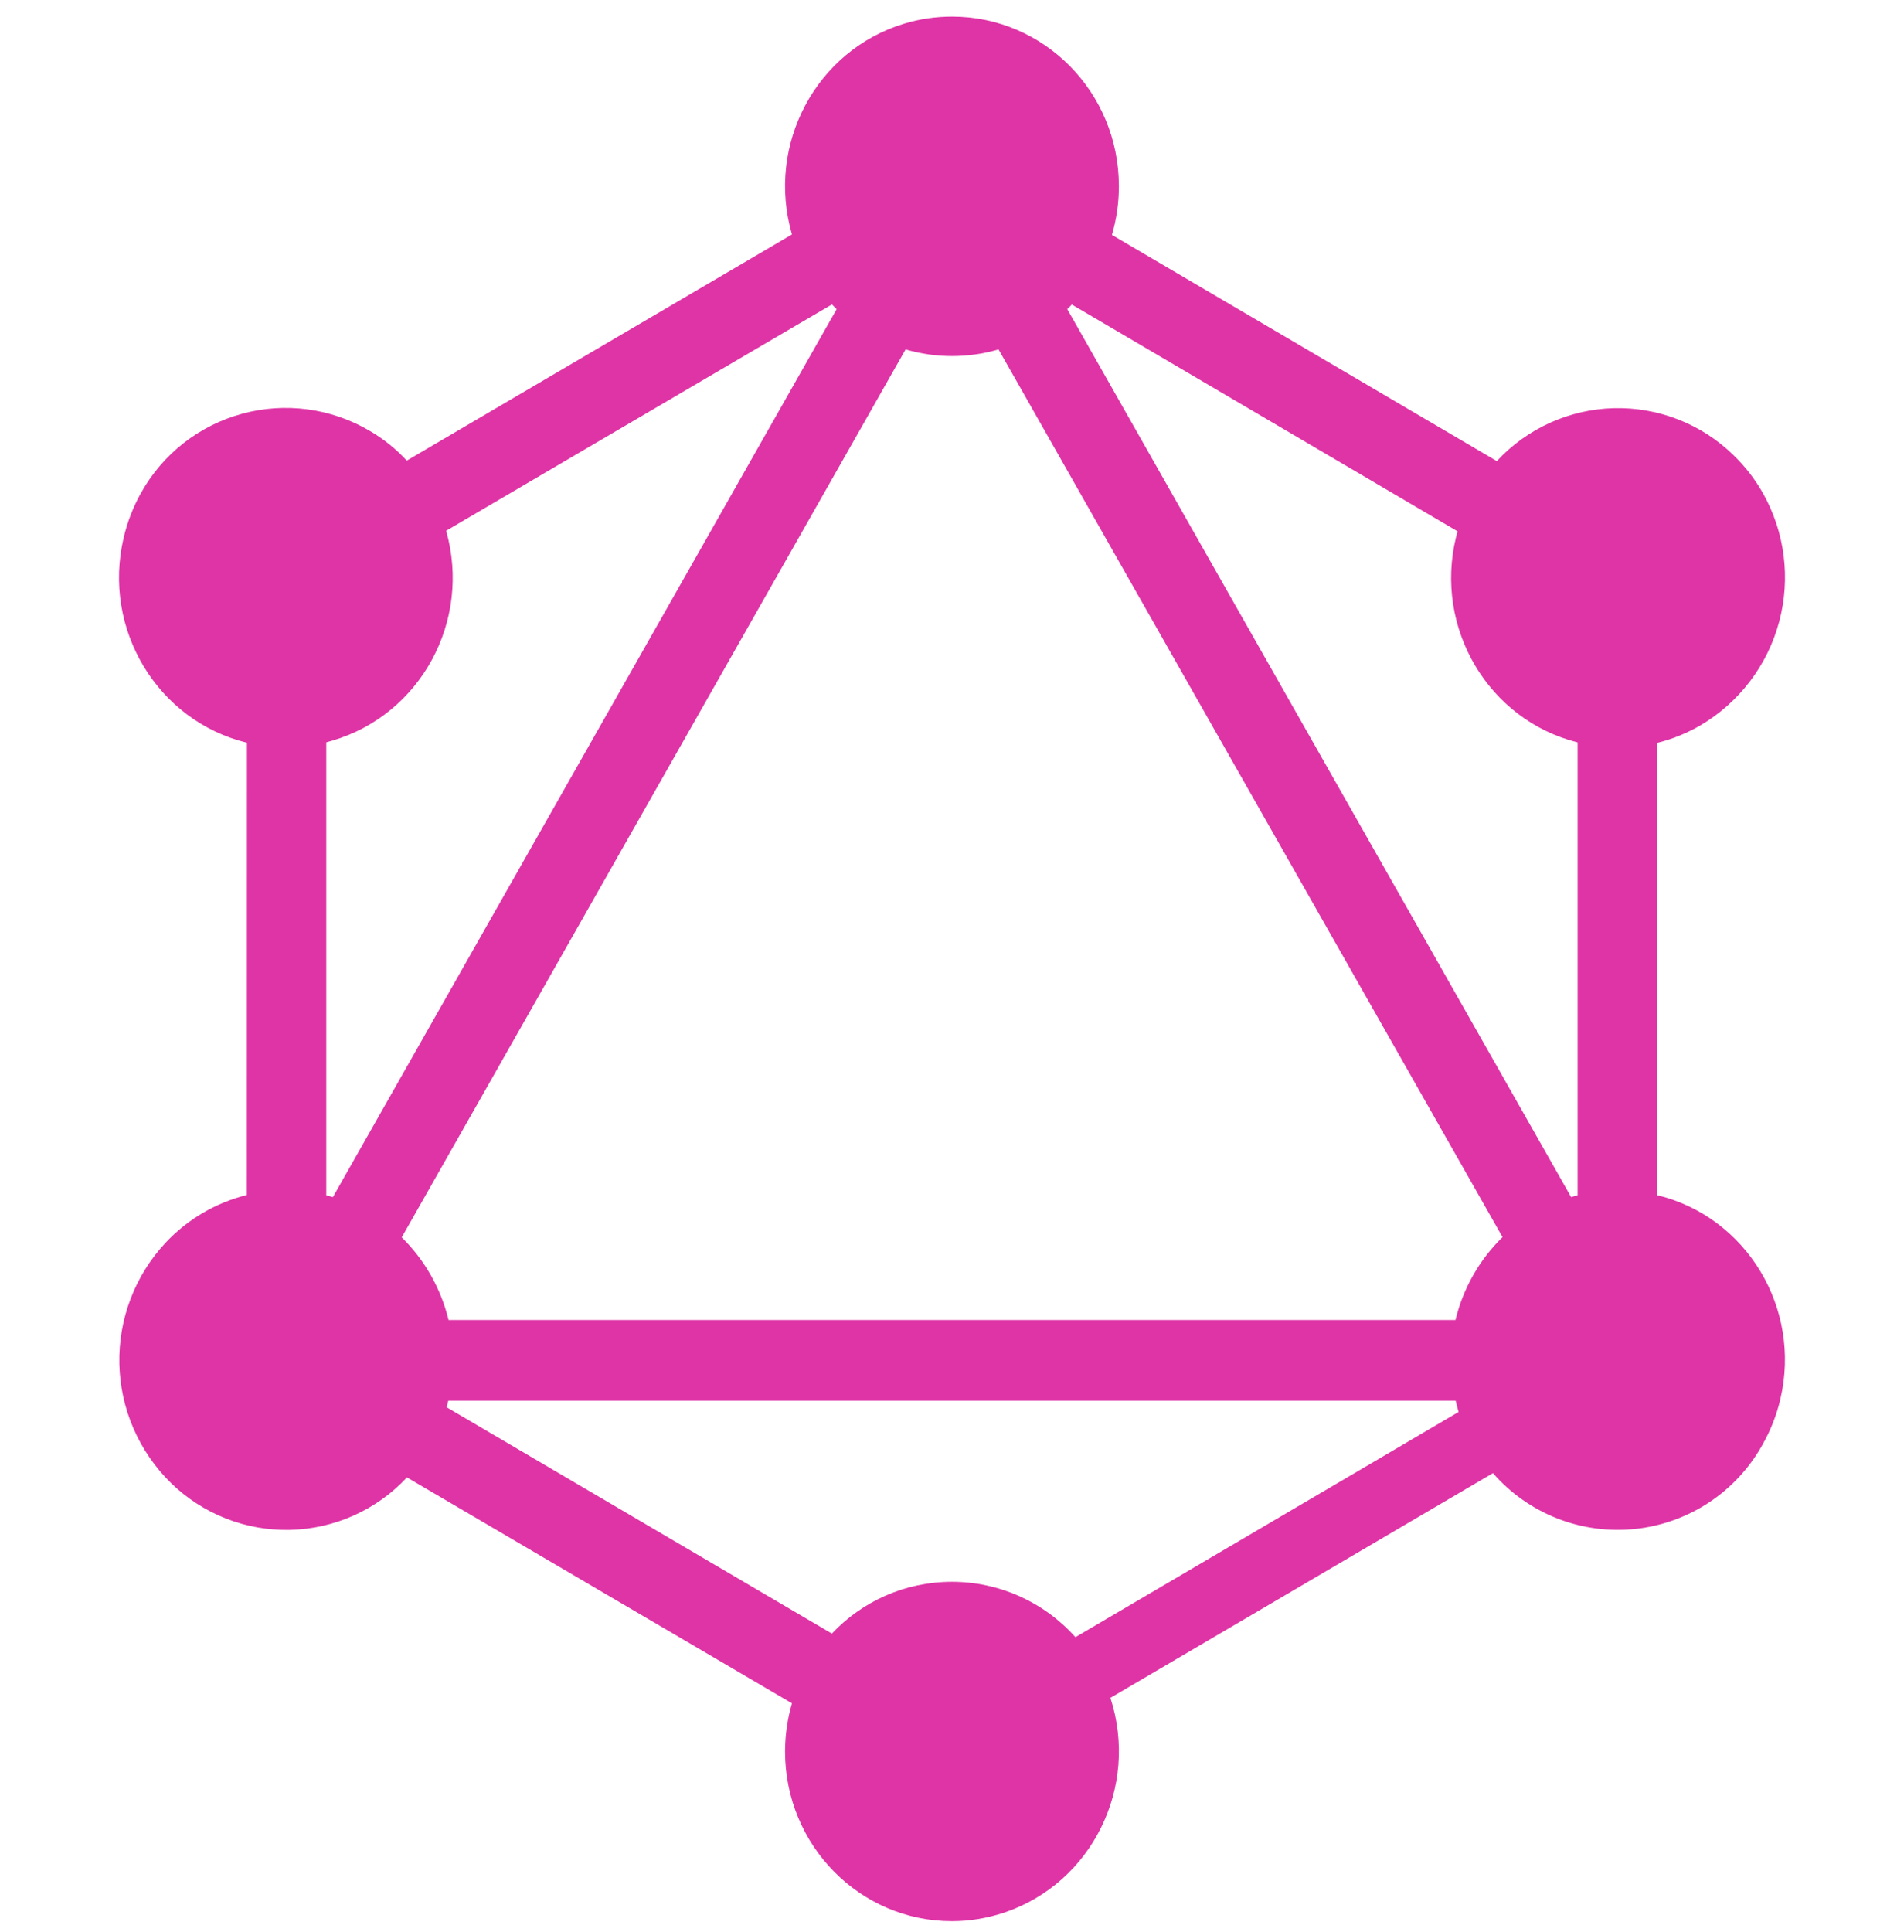 <svg width="70" height="71" viewBox="0 0 70 71" fill="none" xmlns="http://www.w3.org/2000/svg">
<g clip-path="url(#clip0_117_14936)">
<path d="M13.583 15.829C12.884 15.419 12.11 15.153 11.307 15.046C10.504 14.939 9.688 14.993 8.906 15.206C8.124 15.418 7.393 15.784 6.754 16.283C6.116 16.782 5.584 17.403 5.188 18.11C4.898 18.628 4.682 19.183 4.547 19.761C3.753 23.118 5.783 26.493 9.079 27.298L9.076 43.92C7.93 44.205 6.891 44.816 6.084 45.679C4.959 46.885 4.351 48.484 4.388 50.133C4.426 51.782 5.107 53.35 6.285 54.505C6.864 55.069 7.549 55.513 8.302 55.809C9.054 56.106 9.858 56.248 10.667 56.229C11.475 56.21 12.271 56.03 13.009 55.699C13.747 55.367 14.411 54.892 14.962 54.3L29.117 62.604C28.948 63.181 28.863 63.779 28.863 64.38C28.866 67.825 31.613 70.613 35 70.61C35.653 70.61 36.298 70.502 36.922 70.295C40.142 69.213 41.892 65.681 40.824 62.403L54.889 54.143C55.53 54.878 56.339 55.448 57.247 55.806C58.155 56.163 59.136 56.297 60.106 56.196C61.077 56.095 62.009 55.762 62.824 55.226C63.639 54.689 64.314 53.965 64.79 53.113C65.091 52.585 65.319 52.014 65.456 51.419C66.24 48.076 64.21 44.722 60.926 43.926V27.304C61.488 27.165 62.027 26.946 62.527 26.653C63.95 25.812 64.986 24.446 65.412 22.849C65.839 21.252 65.622 19.552 64.808 18.113C64.516 17.6 64.151 17.132 63.726 16.722C63.145 16.157 62.457 15.713 61.703 15.418C60.948 15.123 60.142 14.981 59.331 15.002C58.521 15.023 57.723 15.206 56.985 15.54C56.246 15.874 55.582 16.352 55.031 16.947L40.88 8.634C41.049 8.054 41.139 7.444 41.136 6.835C41.133 3.393 38.386 0.607 35 0.61C34.408 0.61 33.816 0.695 33.25 0.867C30.009 1.844 28.154 5.312 29.117 8.617L14.956 16.929C14.556 16.496 14.093 16.126 13.583 15.829ZM39.538 60.172C38.968 59.532 38.268 59.02 37.486 58.669C36.704 58.318 35.857 58.136 35 58.136C33.261 58.136 31.695 58.862 30.584 60.04L16.421 51.722L16.482 51.48H53.518C53.55 51.62 53.585 51.757 53.626 51.894L39.538 60.172ZM39.404 11.192L53.588 19.528L53.532 19.738C52.718 23.08 54.716 26.461 58.001 27.286V43.932C57.925 43.952 57.84 43.972 57.764 43.999L39.238 11.361C39.297 11.309 39.352 11.252 39.404 11.192ZM33.294 12.843C34.408 13.169 35.592 13.169 36.712 12.843L55.241 45.469C54.389 46.3 53.79 47.356 53.512 48.514H16.491C16.212 47.361 15.616 46.309 14.77 45.477L33.294 12.843ZM16.403 19.507L30.587 11.189L30.759 11.364L12.238 43.999L11.996 43.932V27.283L12.215 27.222C15.467 26.268 17.342 22.818 16.403 19.507Z" fill="#DF34A6"/>
</g>
<defs>
<clipPath id="clip0_117_14936">
<rect width="70" height="70" fill="white" transform="translate(0 0.61)"/>
</clipPath>
</defs>
</svg>
